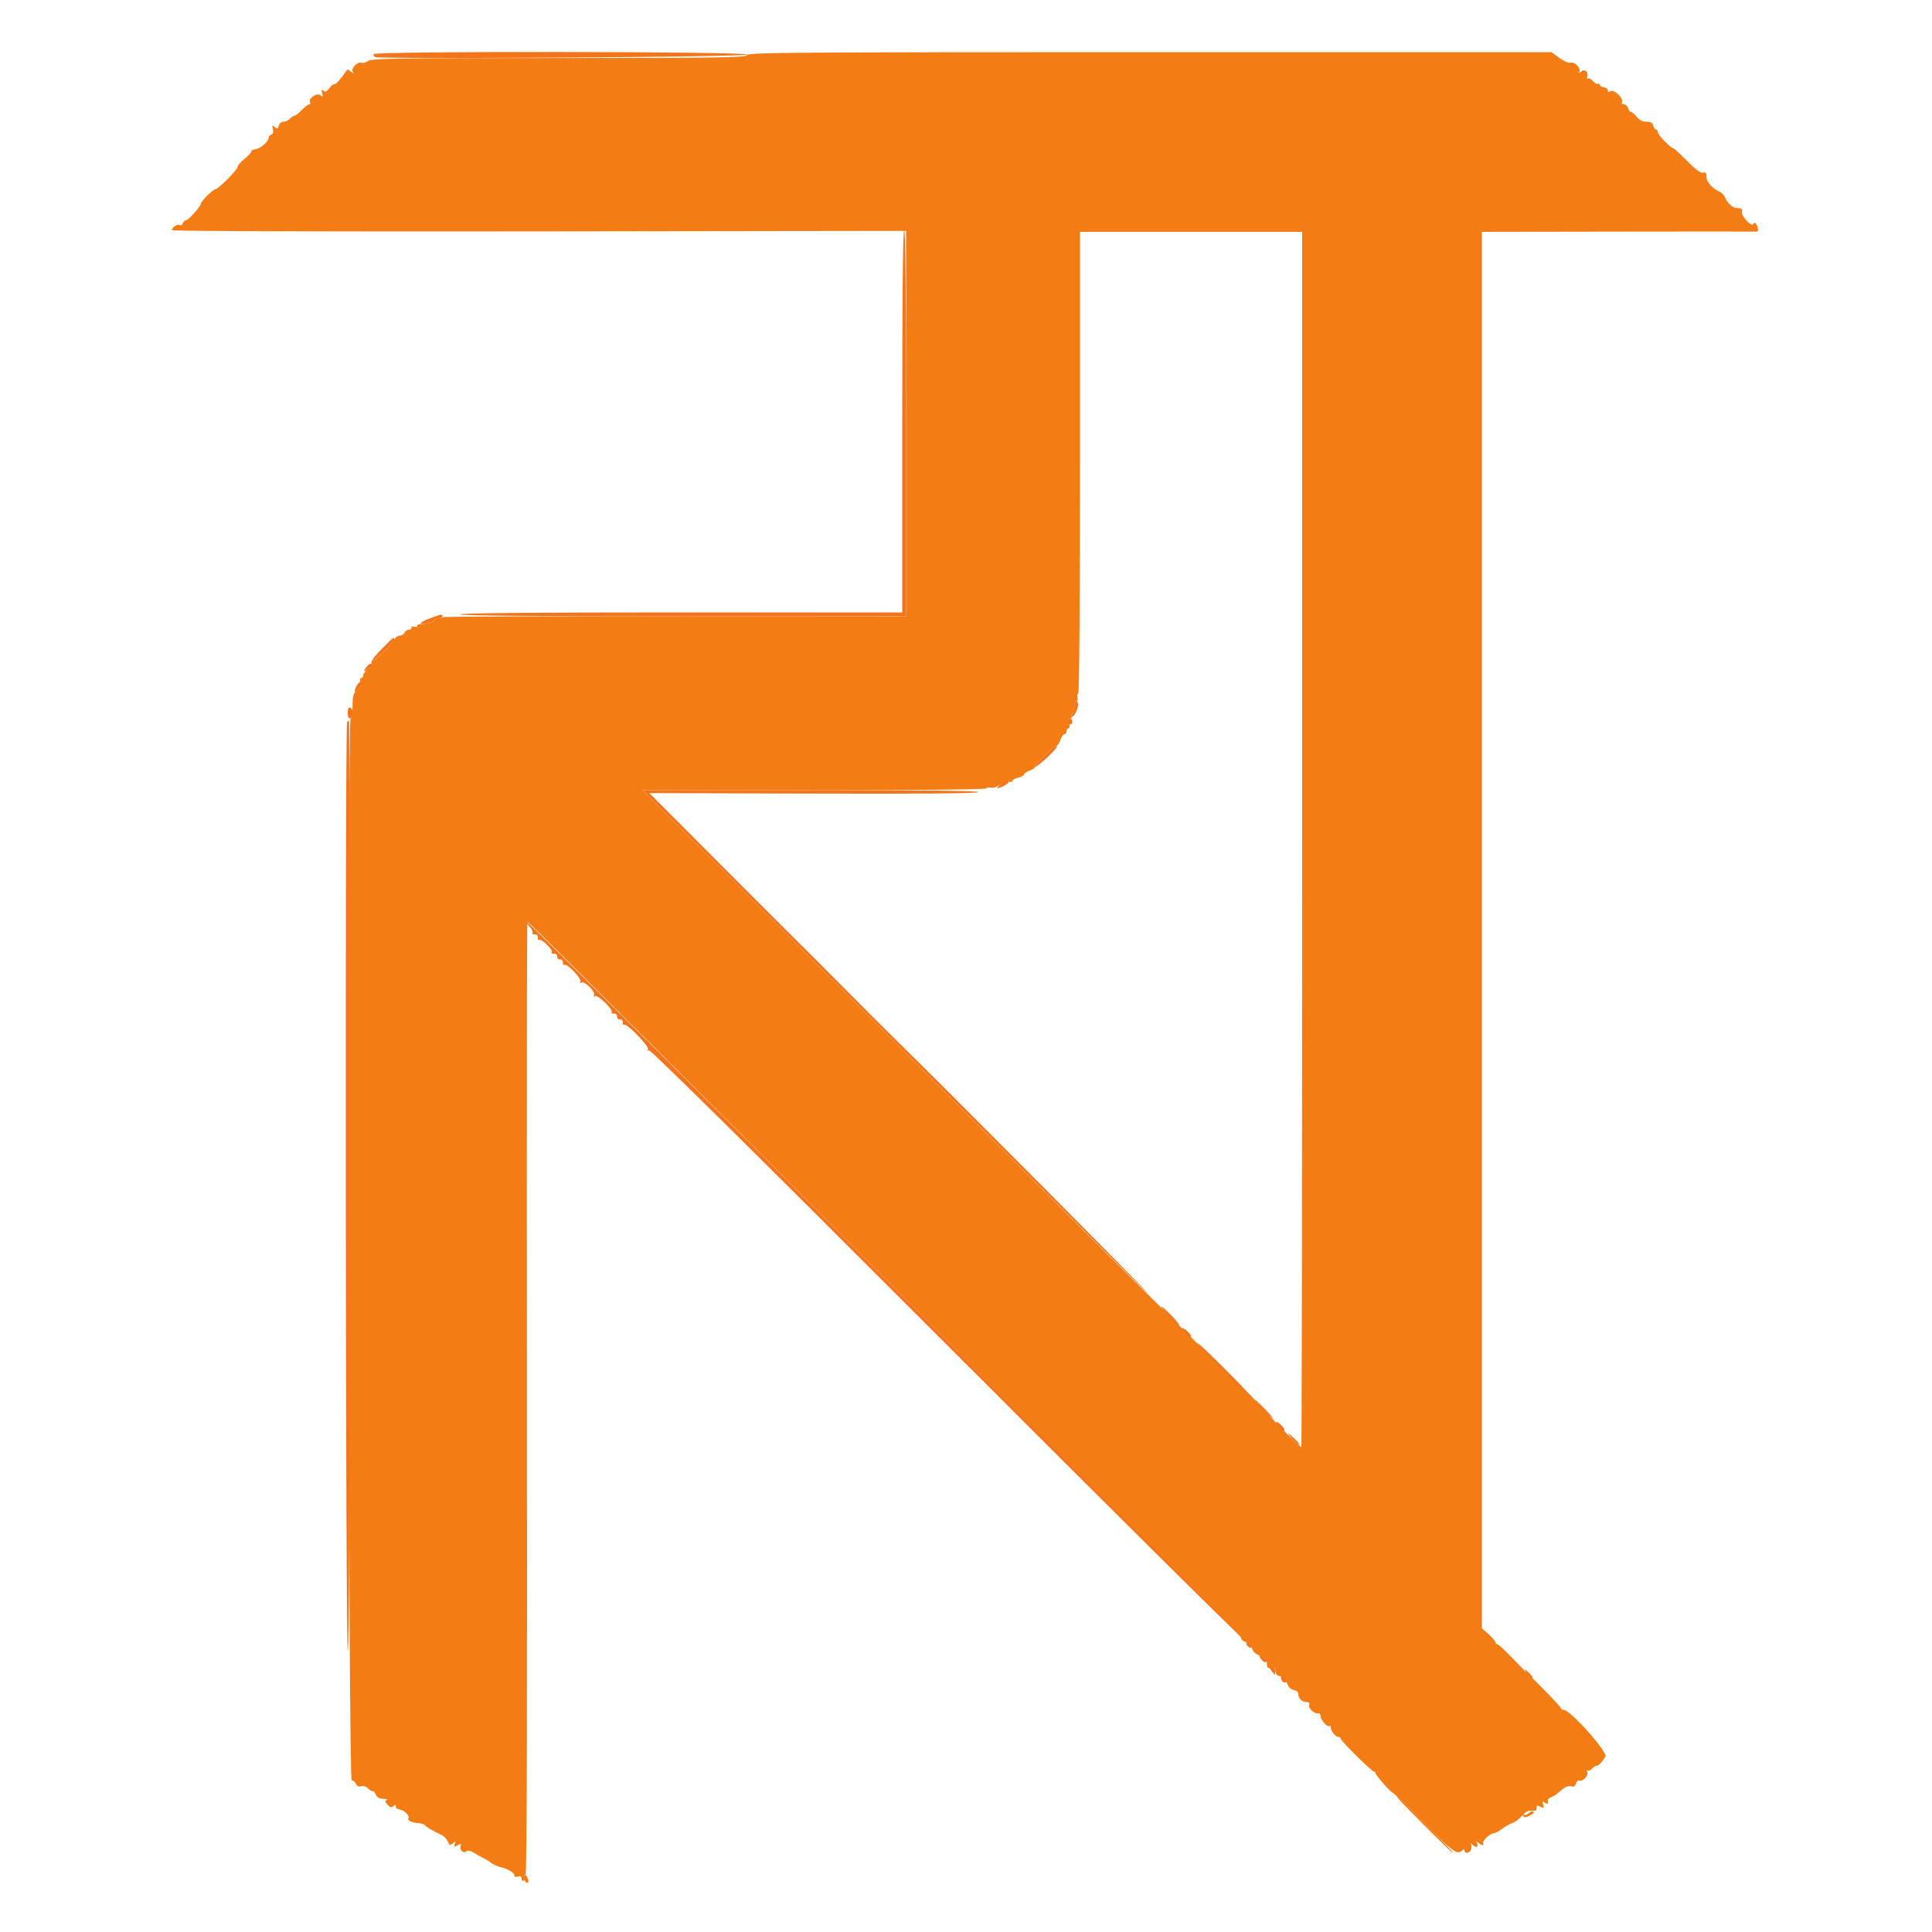 <svg id="svg" xmlns="http://www.w3.org/2000/svg" xmlns:xlink="http://www.w3.org/1999/xlink" width="400" height="400" viewBox="0, 0, 400,400" version="1.1"><g id="svgg"><path id="path0" d="M154.655 11.400 C 154.453 11.927,149.747 12.002,115.713 12.013 C 82.251 12.024,76.894 12.105,76.221 12.615 C 75.793 12.939,75.148 13.110,74.788 12.996 C 73.950 12.730,72.611 14.166,73.038 14.875 C 73.275 15.270,73.183 15.262,72.667 14.843 C 72.290 14.537,71.933 14.357,71.874 14.443 C 70.651 16.245,69.484 17.575,69.251 17.431 C 69.088 17.330,68.624 17.688,68.220 18.225 C 67.675 18.951,67.354 19.094,66.974 18.779 C 66.576 18.448,66.516 18.559,66.701 19.277 C 66.904 20.066,66.851 20.128,66.329 19.701 C 65.619 19.119,63.722 20.427,64.187 21.179 C 64.330 21.410,64.258 21.600,64.027 21.600 C 63.796 21.600,63.091 22.140,62.460 22.800 C 61.829 23.460,61.130 24.000,60.906 24.000 C 60.681 24.000,60.274 24.270,60.000 24.600 C 59.726 24.930,59.147 25.200,58.714 25.200 C 58.259 25.200,57.836 25.542,57.714 26.008 C 57.537 26.686,57.402 26.734,56.882 26.308 C 56.346 25.870,56.294 25.927,56.500 26.724 C 56.655 27.329,56.541 27.725,56.169 27.867 C 55.856 27.987,55.600 28.305,55.600 28.573 C 55.600 29.316,53.812 30.834,52.852 30.906 C 52.383 30.941,52.000 31.157,52.000 31.385 C 52.000 31.613,51.370 32.303,50.600 32.917 C 49.830 33.531,49.200 34.258,49.200 34.531 C 49.200 35.123,45.154 39.200,44.566 39.200 C 44.098 39.200,41.600 41.681,41.600 42.146 C 41.600 42.679,39.022 45.585,38.543 45.593 C 38.291 45.597,37.978 45.881,37.846 46.225 C 37.714 46.569,37.416 46.734,37.185 46.591 C 36.732 46.311,35.600 47.070,35.600 47.654 C 35.600 47.861,67.384 47.966,111.600 47.905 L 187.600 47.800 187.600 87.713 L 187.600 127.626 139.761 127.586 C 113.449 127.564,91.819 127.648,91.694 127.773 C 91.569 127.898,91.137 128.000,90.733 128.000 C 90.330 128.000,90.000 128.157,90.000 128.350 C 90.000 128.717,87.759 129.358,86.900 129.236 C 86.625 129.197,86.400 129.347,86.400 129.570 C 86.400 129.793,86.130 129.871,85.800 129.745 C 85.470 129.618,85.200 129.714,85.200 129.957 C 85.200 130.201,84.924 130.400,84.587 130.400 C 84.251 130.400,83.871 130.670,83.745 131.000 C 83.618 131.330,83.180 131.600,82.771 131.600 C 82.363 131.600,81.815 131.998,81.555 132.484 C 80.978 133.562,77.648 136.800,77.117 136.800 C 76.906 136.800,76.808 137.023,76.899 137.296 C 76.990 137.569,76.645 138.122,76.132 138.525 C 75.619 138.928,75.200 139.515,75.200 139.829 C 75.200 140.143,75.008 140.400,74.773 140.400 C 74.524 140.400,74.455 140.743,74.607 141.223 C 74.792 141.805,74.594 142.285,73.934 142.857 C 73.147 143.541,73.000 144.049,73.000 146.100 C 73.000 147.438,72.820 148.593,72.600 148.667 C 71.879 148.908,72.094 368.600,72.815 368.600 C 73.137 368.600,73.534 368.928,73.697 369.328 C 73.898 369.819,74.242 369.977,74.755 369.814 C 75.217 369.668,75.796 369.853,76.229 370.286 C 76.622 370.679,77.046 370.930,77.171 370.845 C 77.297 370.760,77.578 371.075,77.795 371.545 C 78.064 372.128,78.573 372.410,79.395 372.432 C 80.058 372.449,80.364 372.558,80.076 372.673 C 79.668 372.836,79.704 373.052,80.236 373.640 C 80.773 374.233,81.043 374.296,81.483 373.931 C 81.917 373.571,82.017 373.581,81.923 373.978 C 81.855 374.260,82.232 374.563,82.761 374.652 C 83.736 374.816,84.871 375.962,84.558 376.468 C 84.294 376.895,85.276 377.378,86.549 377.448 C 87.181 377.483,87.811 377.680,87.949 377.886 C 88.168 378.212,89.725 379.114,91.573 379.984 C 91.889 380.132,92.339 380.601,92.573 381.027 C 92.808 381.452,93.041 381.871,93.090 381.957 C 93.140 382.043,93.459 381.883,93.799 381.600 C 94.325 381.164,94.378 381.193,94.149 381.790 C 93.914 382.401,93.991 382.433,94.730 382.037 C 95.398 381.680,95.542 381.692,95.395 382.091 C 95.086 382.935,95.853 383.817,96.470 383.327 C 96.854 383.022,97.330 383.110,98.200 383.649 C 98.860 384.057,99.850 384.615,100.400 384.888 C 100.950 385.160,101.490 385.491,101.600 385.621 C 101.834 385.898,103.221 386.526,103.800 386.617 C 104.898 386.788,106.651 387.856,106.512 388.269 C 106.412 388.567,106.653 388.659,107.177 388.522 C 107.766 388.368,108.000 388.497,108.000 388.977 C 108.000 389.350,108.189 389.530,108.427 389.383 C 108.662 389.238,108.754 388.858,108.632 388.539 C 108.507 388.213,108.584 388.066,108.806 388.204 C 109.069 388.366,109.169 354.935,109.102 289.625 C 109.046 235.271,109.084 190.800,109.187 190.800 C 109.755 190.800,256.786 338.300,256.883 338.967 C 256.952 339.436,257.408 339.863,257.985 339.998 C 258.588 340.139,259.058 340.597,259.195 341.177 C 259.398 342.039,259.758 342.343,261.600 343.208 C 261.930 343.363,262.224 343.740,262.254 344.045 C 262.283 344.350,262.328 344.808,262.354 345.063 C 262.379 345.317,262.745 345.435,263.167 345.324 C 263.741 345.174,263.968 345.360,264.067 346.062 C 264.153 346.668,264.468 347.001,264.958 347.002 C 265.374 347.003,265.869 347.318,266.058 347.702 C 266.246 348.086,266.553 348.715,266.741 349.100 C 266.928 349.485,267.468 349.858,267.941 349.928 C 268.439 350.002,268.800 350.346,268.800 350.748 C 268.800 351.659,269.573 352.400,270.523 352.400 C 271.014 352.400,271.209 352.600,271.070 352.962 C 270.811 353.637,272.074 354.881,272.850 354.717 C 273.152 354.653,273.402 354.899,273.405 355.264 C 273.412 356.102,274.788 357.655,275.263 357.361 C 275.459 357.240,275.577 357.289,275.525 357.470 C 275.351 358.073,276.419 359.600,277.014 359.600 C 277.336 359.600,277.600 359.778,277.600 359.995 C 277.600 360.450,284.031 366.800,284.493 366.800 C 284.662 366.800,284.800 366.953,284.800 367.139 C 284.800 367.550,288.037 371.200,288.402 371.200 C 288.543 371.200,291.428 373.990,294.813 377.400 C 300.815 383.447,301.730 384.110,302.720 383.120 C 303.093 382.747,303.200 382.747,303.200 383.120 C 303.200 383.827,304.274 383.704,304.559 382.964 C 304.693 382.614,304.686 382.119,304.543 381.864 C 304.378 381.570,304.480 381.583,304.821 381.900 C 305.598 382.621,306.129 382.515,305.819 381.700 C 305.605 381.139,305.652 381.099,306.056 381.500 C 306.333 381.775,306.734 382.000,306.947 382.000 C 307.159 382.000,307.212 381.878,307.063 381.730 C 306.692 381.358,308.400 379.600,309.132 379.600 C 309.458 379.600,310.281 379.176,310.962 378.658 C 311.643 378.139,312.635 377.578,313.166 377.410 C 313.698 377.242,314.572 376.582,315.109 375.944 C 315.808 375.113,316.386 374.814,317.143 374.892 C 317.935 374.973,318.186 374.827,318.146 374.311 C 318.102 373.739,318.231 373.695,318.905 374.056 C 319.624 374.441,319.691 374.391,319.490 373.623 C 319.303 372.907,319.363 372.837,319.831 373.226 C 320.355 373.660,320.572 373.470,320.444 372.689 C 320.416 372.518,320.709 372.257,321.096 372.109 C 321.483 371.961,321.980 371.693,322.200 371.513 C 322.420 371.333,323.035 370.826,323.568 370.387 C 324.156 369.901,324.833 369.683,325.296 369.830 C 325.841 370.003,326.116 369.843,326.267 369.264 C 326.384 368.819,326.708 368.543,326.988 368.651 C 327.679 368.916,328.899 367.634,328.628 366.928 C 328.507 366.615,328.567 366.456,328.759 366.575 C 328.952 366.694,329.332 366.523,329.604 366.196 C 329.876 365.868,330.269 365.600,330.478 365.600 C 330.979 365.600,331.757 364.802,332.367 363.662 C 332.879 362.706,325.090 354.000,323.723 354.000 C 323.435 354.000,323.200 353.860,323.200 353.688 C 323.200 353.423,318.266 348.301,316.713 346.955 C 316.431 346.710,314.886 345.135,313.281 343.455 C 311.675 341.775,310.190 340.400,309.981 340.400 C 309.771 340.400,309.600 340.215,309.600 339.988 C 309.600 339.761,308.970 339.022,308.200 338.346 L 306.800 337.117 306.800 192.559 L 306.800 48.000 335.100 47.953 C 350.665 47.927,363.535 47.927,363.700 47.953 C 364.103 48.016,364.070 47.130,363.644 46.457 C 363.383 46.045,363.228 46.030,363.003 46.395 C 362.591 47.062,360.355 44.581,360.658 43.792 C 360.786 43.459,360.648 43.173,360.343 43.139 C 360.044 43.106,359.599 43.058,359.354 43.033 C 358.632 42.960,357.544 41.904,357.166 40.909 C 356.972 40.401,356.406 39.830,355.907 39.639 C 354.892 39.250,353.434 37.774,353.366 37.064 C 353.342 36.809,353.294 36.356,353.261 36.057 C 353.225 35.737,352.943 35.613,352.573 35.755 C 352.148 35.918,351.051 35.093,349.173 33.200 C 347.648 31.663,346.400 30.531,346.400 30.684 C 346.400 30.837,345.680 30.259,344.800 29.400 C 343.920 28.541,343.200 27.604,343.200 27.319 C 343.200 27.033,343.041 26.800,342.847 26.800 C 342.652 26.800,342.399 26.440,342.284 26.000 C 342.133 25.423,341.738 25.200,340.866 25.200 C 340.054 25.200,339.400 24.872,338.871 24.200 C 338.439 23.650,337.907 23.200,337.689 23.200 C 337.471 23.200,337.199 22.840,337.084 22.400 C 336.969 21.960,336.577 21.600,336.214 21.600 C 335.850 21.600,335.666 21.416,335.805 21.192 C 336.260 20.456,334.223 18.443,333.458 18.872 C 332.972 19.144,332.814 19.105,332.892 18.734 C 332.951 18.451,332.595 18.157,332.100 18.082 C 331.605 18.006,331.200 17.766,331.200 17.549 C 331.200 17.331,331.044 17.249,330.853 17.367 C 330.663 17.485,330.189 17.230,329.800 16.800 C 329.411 16.370,328.939 16.114,328.751 16.230 C 328.563 16.346,328.495 16.207,328.600 15.921 C 328.975 14.900,328.152 14.177,327.354 14.826 C 326.848 15.236,326.736 15.250,326.962 14.875 C 327.393 14.160,326.050 12.730,325.200 13.000 C 324.825 13.119,323.811 12.686,322.871 12.005 L 321.207 10.800 238.046 10.800 C 164.495 10.800,154.859 10.869,154.655 11.400 M269.600 173.800 C 269.600 242.990,269.522 299.600,269.427 299.600 C 268.998 299.600,260.400 290.799,260.400 290.360 C 260.400 290.089,260.293 289.974,260.162 290.104 C 260.032 290.235,237.189 267.630,209.400 239.871 C 181.612 212.112,157.734 188.283,156.338 186.918 C 154.942 185.554,152.604 183.214,151.143 181.718 C 149.682 180.223,146.802 177.340,144.743 175.311 C 142.684 173.283,139.200 169.818,137.000 167.611 L 133.000 163.600 168.477 163.600 C 189.246 163.600,204.046 163.450,204.177 163.238 C 204.300 163.038,204.752 162.967,205.180 163.079 C 205.618 163.193,206.480 162.913,207.144 162.440 C 207.797 161.975,208.613 161.707,208.964 161.841 C 209.314 161.976,209.600 161.901,209.600 161.675 C 209.600 161.449,210.140 161.145,210.800 161.000 C 211.460 160.855,212.000 160.561,212.000 160.347 C 212.000 160.133,212.540 159.770,213.200 159.540 C 213.859 159.310,214.318 158.991,214.219 158.830 C 214.008 158.489,218.185 154.400,218.744 154.400 C 218.952 154.400,219.310 153.860,219.540 153.200 C 219.770 152.540,220.148 152.000,220.379 152.000 C 220.611 152.000,220.800 151.730,220.800 151.400 C 220.800 151.070,220.983 150.800,221.208 150.800 C 221.443 150.800,221.509 150.377,221.364 149.800 C 221.204 149.161,221.282 148.800,221.580 148.800 C 221.837 148.800,221.944 148.632,221.817 148.428 C 221.691 148.223,221.770 147.942,221.993 147.804 C 222.217 147.666,222.400 147.023,222.400 146.376 C 222.400 145.729,222.601 145.200,222.847 145.200 C 223.096 145.200,223.201 144.847,223.084 144.400 C 222.969 143.960,223.038 143.600,223.237 143.600 C 223.452 143.600,223.600 124.109,223.600 95.800 L 223.600 48.000 246.600 48.000 L 269.600 48.000 269.600 173.800 " stroke="none" fill="#f47c14" fill-rule="evenodd"></path><path id="path1" d="M77.398 11.203 C 77.261 11.424,77.386 11.696,77.675 11.806 C 78.962 12.297,154.533 11.800,154.700 11.300 C 154.916 10.653,77.798 10.557,77.398 11.203 M186.800 87.200 L 186.800 126.800 141.000 126.800 C 110.733 126.800,95.200 126.936,95.200 127.200 C 95.200 127.464,110.867 127.600,141.400 127.600 L 187.600 127.600 187.600 87.600 C 187.600 61.200,187.464 47.600,187.200 47.600 C 186.936 47.600,186.800 61.067,186.800 87.200 M89.080 127.991 C 87.505 128.551,86.552 129.231,87.398 129.190 C 88.415 129.141,90.000 128.629,90.000 128.350 C 90.000 128.157,90.360 128.000,90.800 128.000 C 91.240 128.000,91.600 127.820,91.600 127.600 C 91.600 127.114,91.496 127.130,89.080 127.991 M79.000 134.400 C 77.694 135.720,76.831 136.800,77.083 136.800 C 77.642 136.800,81.600 132.938,81.600 132.392 C 81.600 131.789,81.532 131.841,79.000 134.400 M76.182 137.742 C 75.205 138.813,75.109 139.362,76.031 138.604 C 76.564 138.167,77.057 137.780,77.127 137.744 C 77.196 137.709,77.106 137.591,76.927 137.482 C 76.747 137.373,76.412 137.490,76.182 137.742 M73.738 142.203 C 73.483 142.751,73.361 143.200,73.466 143.200 C 73.829 143.200,74.800 142.056,74.800 141.629 C 74.800 140.863,74.212 141.181,73.738 142.203 M222.400 146.320 C 222.400 146.936,222.184 147.656,221.920 147.920 C 221.547 148.293,221.549 148.400,221.930 148.400 C 222.430 148.400,223.200 146.808,223.200 145.774 C 223.200 145.458,223.020 145.200,222.800 145.200 C 222.580 145.200,222.400 145.704,222.400 146.320 M72.000 147.600 C 72.000 148.436,72.170 148.810,72.500 148.700 C 72.775 148.608,73.000 148.113,73.000 147.600 C 73.000 147.087,72.775 146.592,72.500 146.500 C 72.170 146.390,72.000 146.764,72.000 147.600 M221.200 149.400 C 221.200 149.730,221.380 150.000,221.600 150.000 C 221.820 150.000,222.000 149.730,222.000 149.400 C 222.000 149.070,221.820 148.800,221.600 148.800 C 221.380 148.800,221.200 149.070,221.200 149.400 M71.867 149.467 C 71.415 149.918,71.548 341.521,72.000 341.800 C 72.266 341.965,72.400 309.804,72.400 245.624 C 72.400 192.591,72.340 149.200,72.267 149.200 C 72.193 149.200,72.013 149.320,71.867 149.467 M216.076 156.600 C 214.827 157.810,214.037 158.800,214.322 158.800 C 214.813 158.800,218.800 155.078,218.800 154.619 C 218.800 154.103,218.216 154.527,216.076 156.600 M207.200 162.400 C 206.650 162.830,206.327 163.186,206.481 163.191 C 207.049 163.209,208.800 162.261,208.800 161.936 C 208.800 161.404,208.280 161.555,207.200 162.400 M137.000 167.611 C 139.200 169.818,142.684 173.283,144.743 175.311 C 146.802 177.340,149.682 180.223,151.143 181.718 C 152.604 183.214,154.941 185.554,156.336 186.918 C 157.731 188.283,176.586 207.085,198.235 228.700 C 219.884 250.315,237.718 268.000,237.865 268.000 C 238.163 268.000,194.988 224.566,184.600 214.416 C 183.280 213.126,178.780 208.623,174.600 204.410 C 170.420 200.197,165.920 195.692,164.600 194.400 C 163.280 193.107,155.954 185.783,148.320 178.125 L 134.440 164.200 168.296 164.305 C 190.723 164.374,202.288 164.272,202.555 164.005 C 202.828 163.732,191.560 163.600,167.980 163.600 L 133.000 163.600 137.000 167.611 M109.572 191.770 C 110.074 192.304,110.377 192.914,110.246 193.125 C 110.116 193.337,110.322 193.485,110.704 193.455 C 111.138 193.421,111.379 193.662,111.345 194.096 C 111.315 194.478,111.436 194.701,111.615 194.591 C 112.086 194.300,114.540 196.650,114.252 197.117 C 114.118 197.333,114.322 197.485,114.704 197.455 C 115.117 197.422,115.381 197.663,115.353 198.047 C 115.327 198.411,115.589 198.673,115.953 198.647 C 116.337 198.619,116.578 198.883,116.545 199.296 C 116.515 199.678,116.657 199.889,116.860 199.763 C 117.417 199.419,120.519 202.684,120.171 203.247 C 119.982 203.553,120.047 203.618,120.353 203.429 C 121.004 203.026,123.383 205.380,122.982 206.030 C 122.782 206.353,122.841 206.422,123.153 206.229 C 123.716 205.881,126.981 208.983,126.637 209.540 C 126.511 209.743,126.722 209.885,127.104 209.855 C 127.517 209.822,127.781 210.063,127.753 210.447 C 127.727 210.811,127.989 211.073,128.353 211.047 C 128.737 211.019,128.978 211.283,128.945 211.696 C 128.915 212.078,129.052 212.291,129.250 212.169 C 129.797 211.831,134.505 216.706,134.165 217.257 C 133.983 217.550,134.050 217.616,134.345 217.434 C 134.641 217.251,157.337 239.691,195.626 278.020 C 229.073 311.501,256.557 338.777,256.702 338.632 C 256.994 338.340,109.620 190.810,109.030 190.804 C 108.827 190.802,109.071 191.237,109.572 191.770 M240.403 270.493 C 240.399 270.900,243.958 274.577,244.156 274.369 C 244.244 274.276,243.437 273.300,242.362 272.200 C 241.287 271.100,240.405 270.332,240.403 270.493 M244.800 275.068 C 244.800 275.579,246.335 276.998,246.601 276.732 C 246.709 276.625,246.348 276.114,245.798 275.599 C 245.249 275.083,244.800 274.844,244.800 275.068 M253.339 283.800 C 256.530 286.990,259.272 289.600,259.432 289.600 C 259.591 289.600,257.130 286.990,253.961 283.801 C 250.792 280.611,248.051 278.001,247.868 278.001 C 247.686 278.000,250.147 280.610,253.339 283.800 M260.400 290.575 C 260.400 290.839,262.487 292.951,263.400 293.612 C 263.840 293.931,263.393 293.338,262.406 292.296 C 260.643 290.433,260.400 290.225,260.400 290.575 M264.799 295.398 C 265.314 295.948,265.825 296.309,265.932 296.201 C 266.198 295.935,264.779 294.400,264.268 294.400 C 264.044 294.400,264.283 294.849,264.799 295.398 M266.817 296.983 C 267.725 298.202,268.850 299.283,269.027 299.106 C 269.116 299.018,268.524 298.328,267.711 297.573 C 266.899 296.818,266.497 296.552,266.817 296.983 M258.075 340.425 C 258.171 340.714,258.486 341.029,258.775 341.125 C 259.075 341.225,259.225 341.075,259.125 340.775 C 259.029 340.486,258.714 340.171,258.425 340.075 C 258.125 339.975,257.975 340.125,258.075 340.425 M260.800 343.029 C 260.800 343.154,261.049 343.506,261.352 343.810 C 262.036 344.493,262.561 344.076,261.948 343.337 C 261.497 342.794,260.800 342.607,260.800 343.029 M263.238 345.900 C 263.533 346.285,263.825 346.675,263.887 346.767 C 263.949 346.858,264.000 346.543,264.000 346.067 C 264.000 345.534,263.750 345.200,263.351 345.200 C 262.796 345.200,262.779 345.301,263.238 345.900 M316.088 346.392 C 316.360 346.828,316.852 347.288,317.182 347.414 C 317.512 347.541,317.349 347.184,316.821 346.622 C 315.669 345.397,315.417 345.317,316.088 346.392 M265.200 347.291 C 265.200 348.020,265.909 348.624,266.303 348.231 C 266.440 348.093,266.248 347.677,265.876 347.305 C 265.253 346.681,265.200 346.680,265.200 347.291 " stroke="none" fill="#f4741c" fill-rule="evenodd"></path><path id="path2" d="" stroke="none" fill="#f47c1c" fill-rule="evenodd"></path><path id="path3" d="M294.800 377.800 C 297.984 380.990,300.680 383.600,300.790 383.600 C 300.900 383.600,298.384 380.990,295.200 377.800 C 292.016 374.610,289.320 372.000,289.210 372.000 C 289.100 372.000,291.616 374.610,294.800 377.800 M316.476 375.451 C 316.188 375.763,315.755 375.896,315.514 375.747 C 315.251 375.584,315.191 375.661,315.362 375.939 C 315.577 376.287,315.867 376.289,316.524 375.947 C 317.677 375.348,317.709 375.314,317.327 375.082 C 317.147 374.973,316.764 375.139,316.476 375.451 M108.571 388.819 C 108.571 389.238,108.782 389.661,109.040 389.760 C 109.337 389.874,109.435 389.654,109.306 389.164 C 109.029 388.103,108.571 387.888,108.571 388.819 " stroke="none" fill="#f87c14" fill-rule="evenodd"></path><path id="path4" d="M294.800 377.800 C 297.984 380.990,300.680 383.600,300.790 383.600 C 300.900 383.600,298.384 380.990,295.200 377.800 C 292.016 374.610,289.320 372.000,289.210 372.000 C 289.100 372.000,291.616 374.610,294.800 377.800 M316.476 375.451 C 316.188 375.763,315.755 375.896,315.514 375.747 C 315.251 375.584,315.191 375.661,315.362 375.939 C 315.577 376.287,315.867 376.289,316.524 375.947 C 317.677 375.348,317.709 375.314,317.327 375.082 C 317.147 374.973,316.764 375.139,316.476 375.451 M108.571 388.819 C 108.571 389.238,108.782 389.661,109.040 389.760 C 109.337 389.874,109.435 389.654,109.306 389.164 C 109.029 388.103,108.571 387.888,108.571 388.819 " stroke="none" fill="#f87c14" fill-rule="evenodd"></path></g></svg>